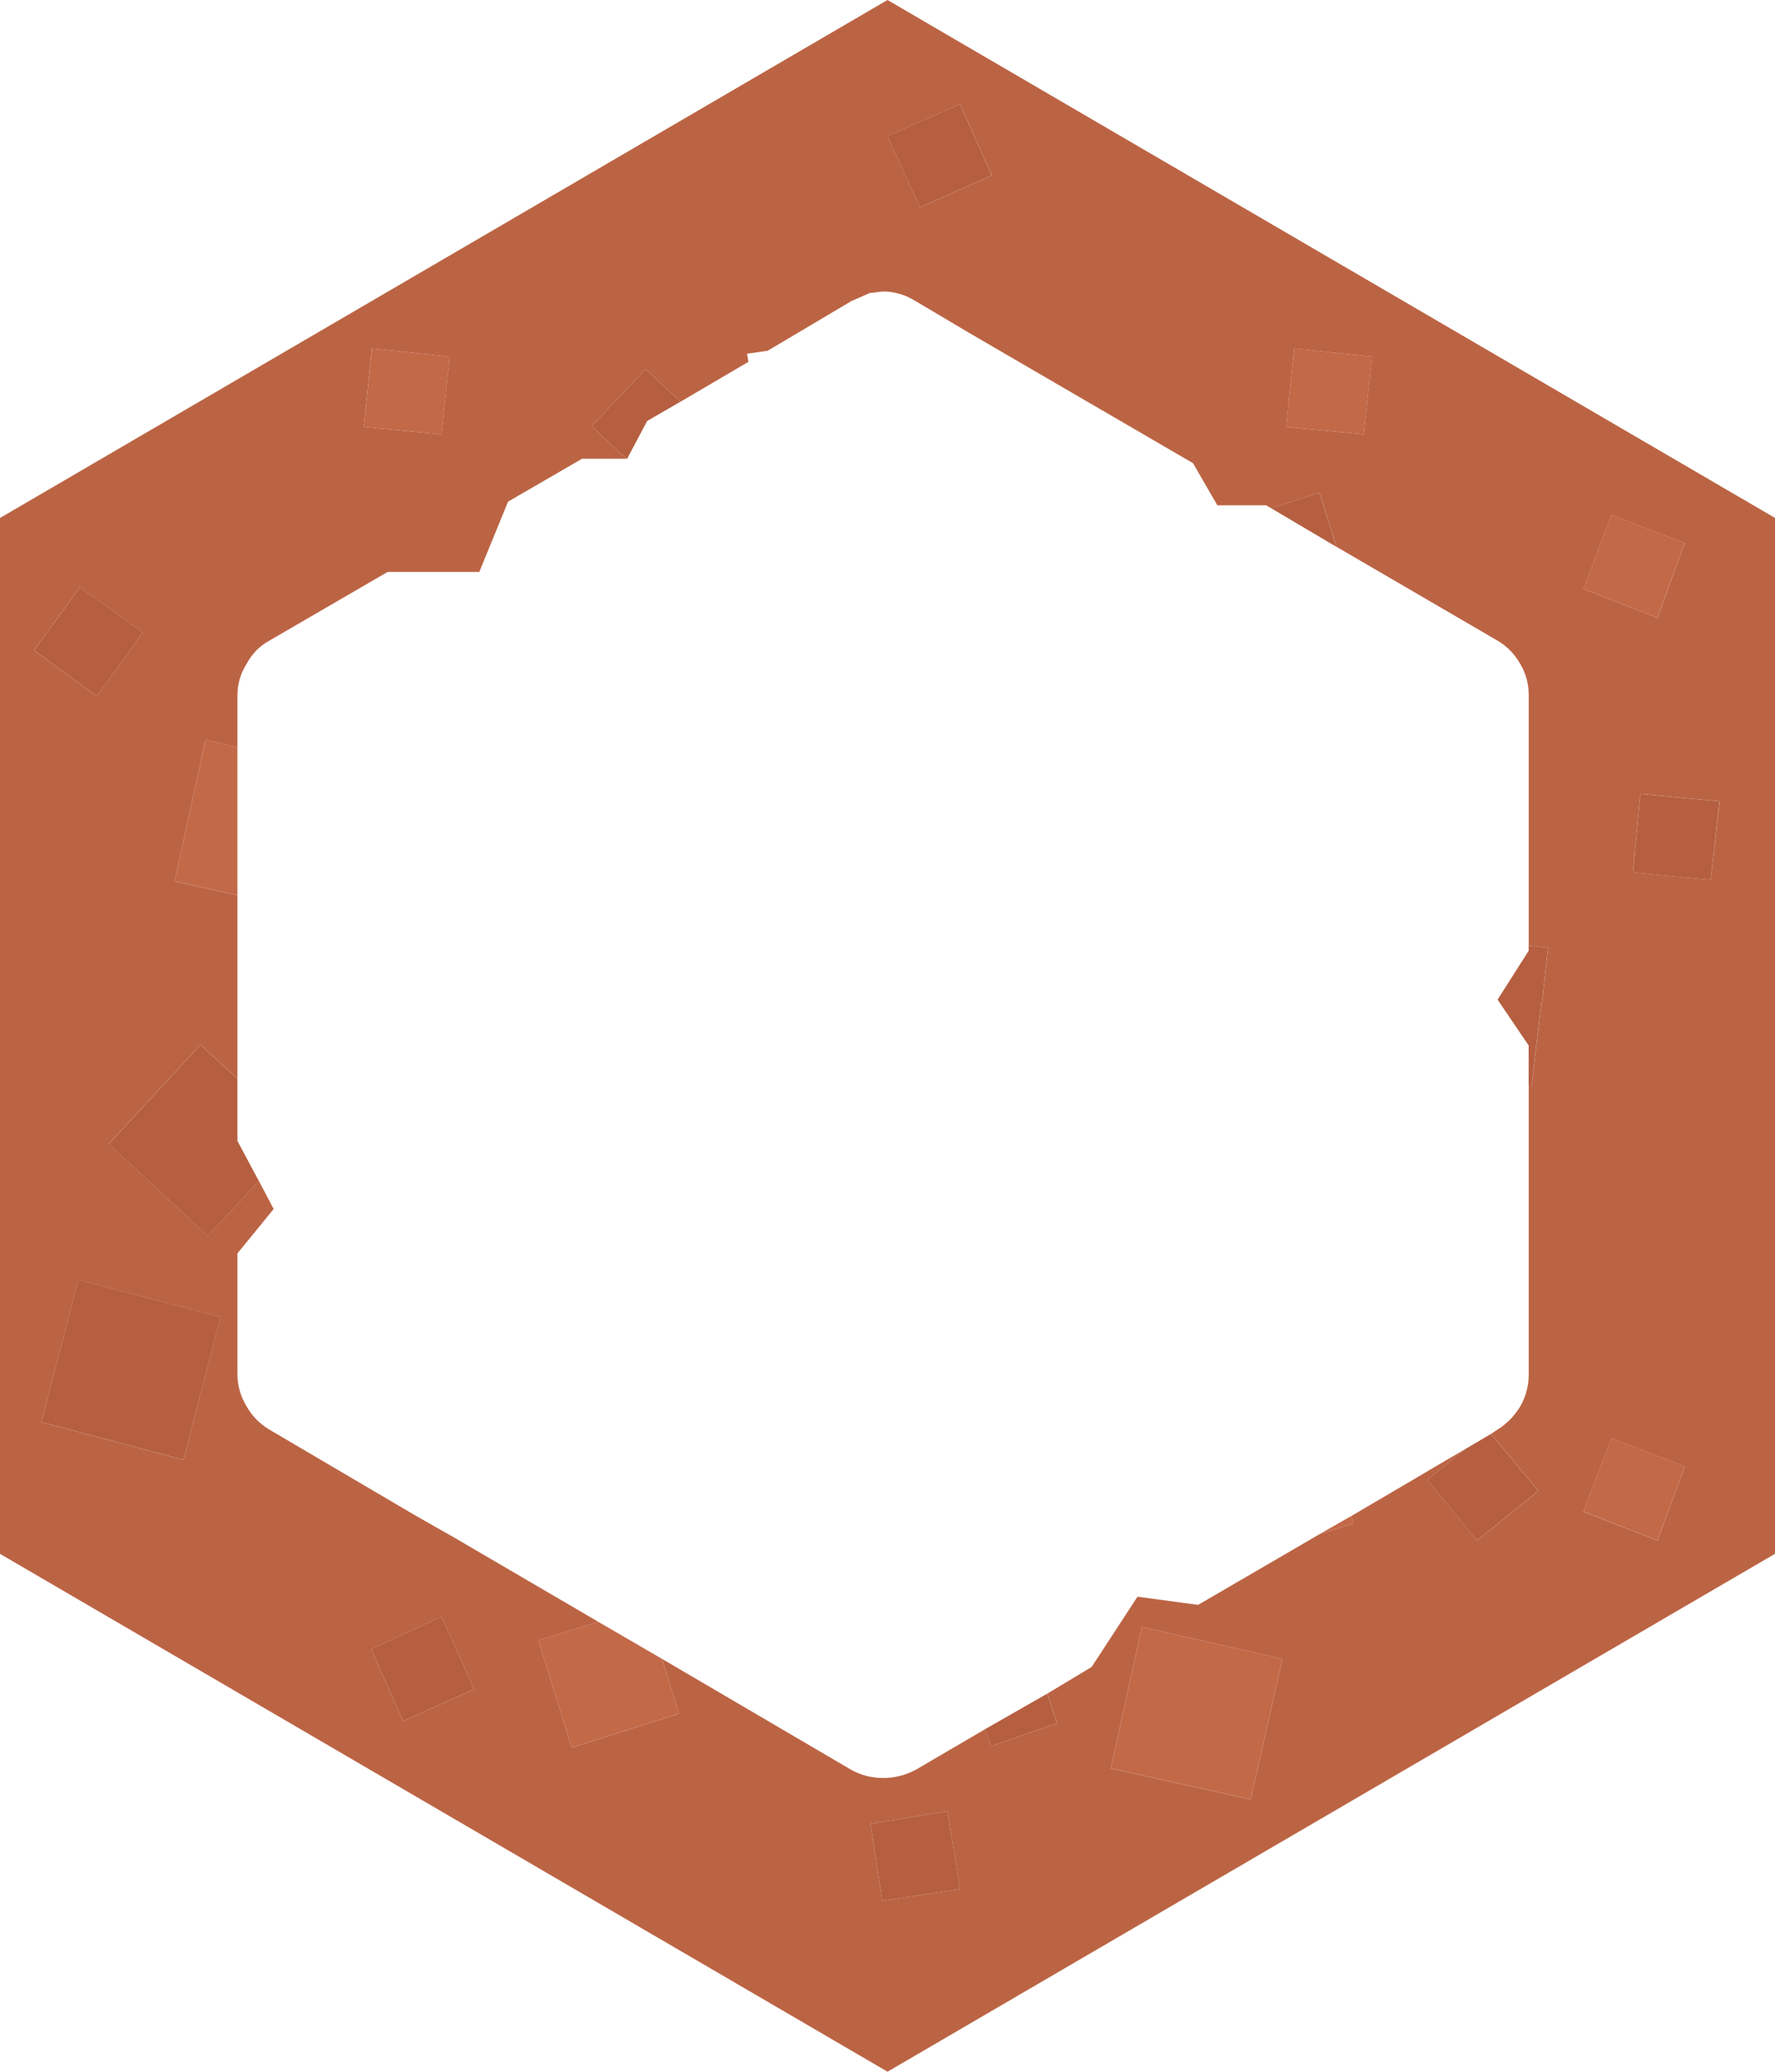 <svg xmlns="http://www.w3.org/2000/svg" width="120" height="140" viewBox="0 0 31.75 37.042" version="1.1">
    <g stroke-width=".265">
        <path fill="#bb6444"
              d="M23.151 6.23l-.145 1.403 1.389.133.145-1.39-1.389-.145m-7.593-.992l-.331.145-1.495.887-.37.053.026.145-1.217.714-.622-.582-.966 1.019.622.582h-.794l-1.323.767-.515 1.257h-1.64l-2.118 1.23q-.264.146-.41.424-.158.251-.158.555v.926l-.57-.132-.555 2.527 1.125.251v3.281l-.662-.608-1.64 1.772 1.772 1.64.913-.978.265.502-.648.794v2.157q0 .304.158.568.146.265.41.424l2.633 1.548.675.383 2.58 1.508-1.072.331.595 1.918 1.918-.608-.304-.98 3.387 1.985q.264.146.569.146.304 0 .582-.146l1.243-.727.106.304 1.178-.41-.172-.53.793-.476.82-1.256 1.085.145 2.183-1.27.595-.185-.04-.132 1.218-.715.29-.172.543-.317-.688.555.887 1.085 1.098-.886-.847-1.019.12-.08q.25-.158.41-.423.145-.264.145-.568v-5.16h.053l.172-1.482h.013l.106-.978-.344-.04v-4.472q0-.304-.146-.555-.159-.278-.41-.424l-2.884-1.68-.304-.965-.86.277-.093-.053h-.873l-.436-.754-3.956-2.301-1.005-.596q-.278-.172-.582-.172l-.238.027m.9-1.535l1.282-.569-.569-1.27-1.296.57.582 1.27m11.867 6.825l1.323.516.489-1.336-1.31-.502-.502 1.322m2.434 3.797l-1.416-.132-.132 1.402 1.39.132.158-1.402m.992-5.067v18.521l-15.875 9.26L0 27.782V9.261L15.875 0 31.75 9.26m-2.103 18.283l.489-1.323-1.31-.502-.502 1.31 1.323.515m-7.276 4.63l.568-2.513-2.513-.57-.556 2.528 2.5.555m-5.199 1.601l-.224-1.389-1.376.225.211 1.376 1.39-.212M2.552 11.311l-1.124-.807-.82 1.124 1.124.82.82-1.137m5.49-4.935l-1.389-.145-.145 1.402 1.389.133.145-1.39m-6.64 16.51l-.662 2.54 2.54.675.661-2.553-2.54-.662m5.239 6.602l.569 1.283 1.27-.569-.582-1.296-1.257.582"/>
        <path fill="#c26948"
              d="M23.151 6.23l1.39.146-.146 1.39-1.39-.133.146-1.402M4.247 13.36v2.646l-1.125-.251.556-2.527.569.132m6.455 15.637l1.138.662.304.979-1.918.608-.595-1.918 1.071-.33m12.912-1.575l.556-.317.04.132-.596.185m4.71-16.894l.502-1.323 1.31.503-.49 1.336-1.322-.516m1.323 17.013l-1.323-.516.502-1.31 1.31.503-.49 1.323m-7.275 4.63l-2.5-.555.555-2.527 2.513.569-.568 2.513M8.043 6.376l-.145 1.39-1.39-.133.146-1.402 1.39.145"/>
        <path fill="#b55f40"
              d="M12.17 7.183l-.594.344-.358.675h-.013l-.622-.582.966-1.019.622.582M4.247 19.288V20.4l.383.715-.913.979-1.772-1.64 1.64-1.773.662.608M17.62 30.917l1.112-.635.172.529-1.178.41-.106-.304m8.6-5.014l.449-.265.847 1.019-1.098.886-.887-1.085.688-.555m1.125-6.496v-.714l-.556-.82.556-.874v-.092l.344.04-.106.979h-.013l-.172 1.481h-.053m-3.44-9.63l-1.164-.689.86-.277.304.965m-7.448-6.072l-.582-1.27 1.297-.569.568 1.27-1.283.57m14.3 10.622L30.6 15.73l-1.389-.132.132-1.402 1.416.132M17.172 33.774l-1.39.212-.211-1.376 1.376-.225.225 1.39M2.553 11.31l-.82 1.138-1.124-.82.82-1.125 1.124.807m-1.15 11.575l2.54.662L3.28 26.1l-2.54-.675.661-2.54m5.24 6.602l1.256-.582.582 1.296-1.27.57-.569-1.284"/>
    </g>
</svg>
